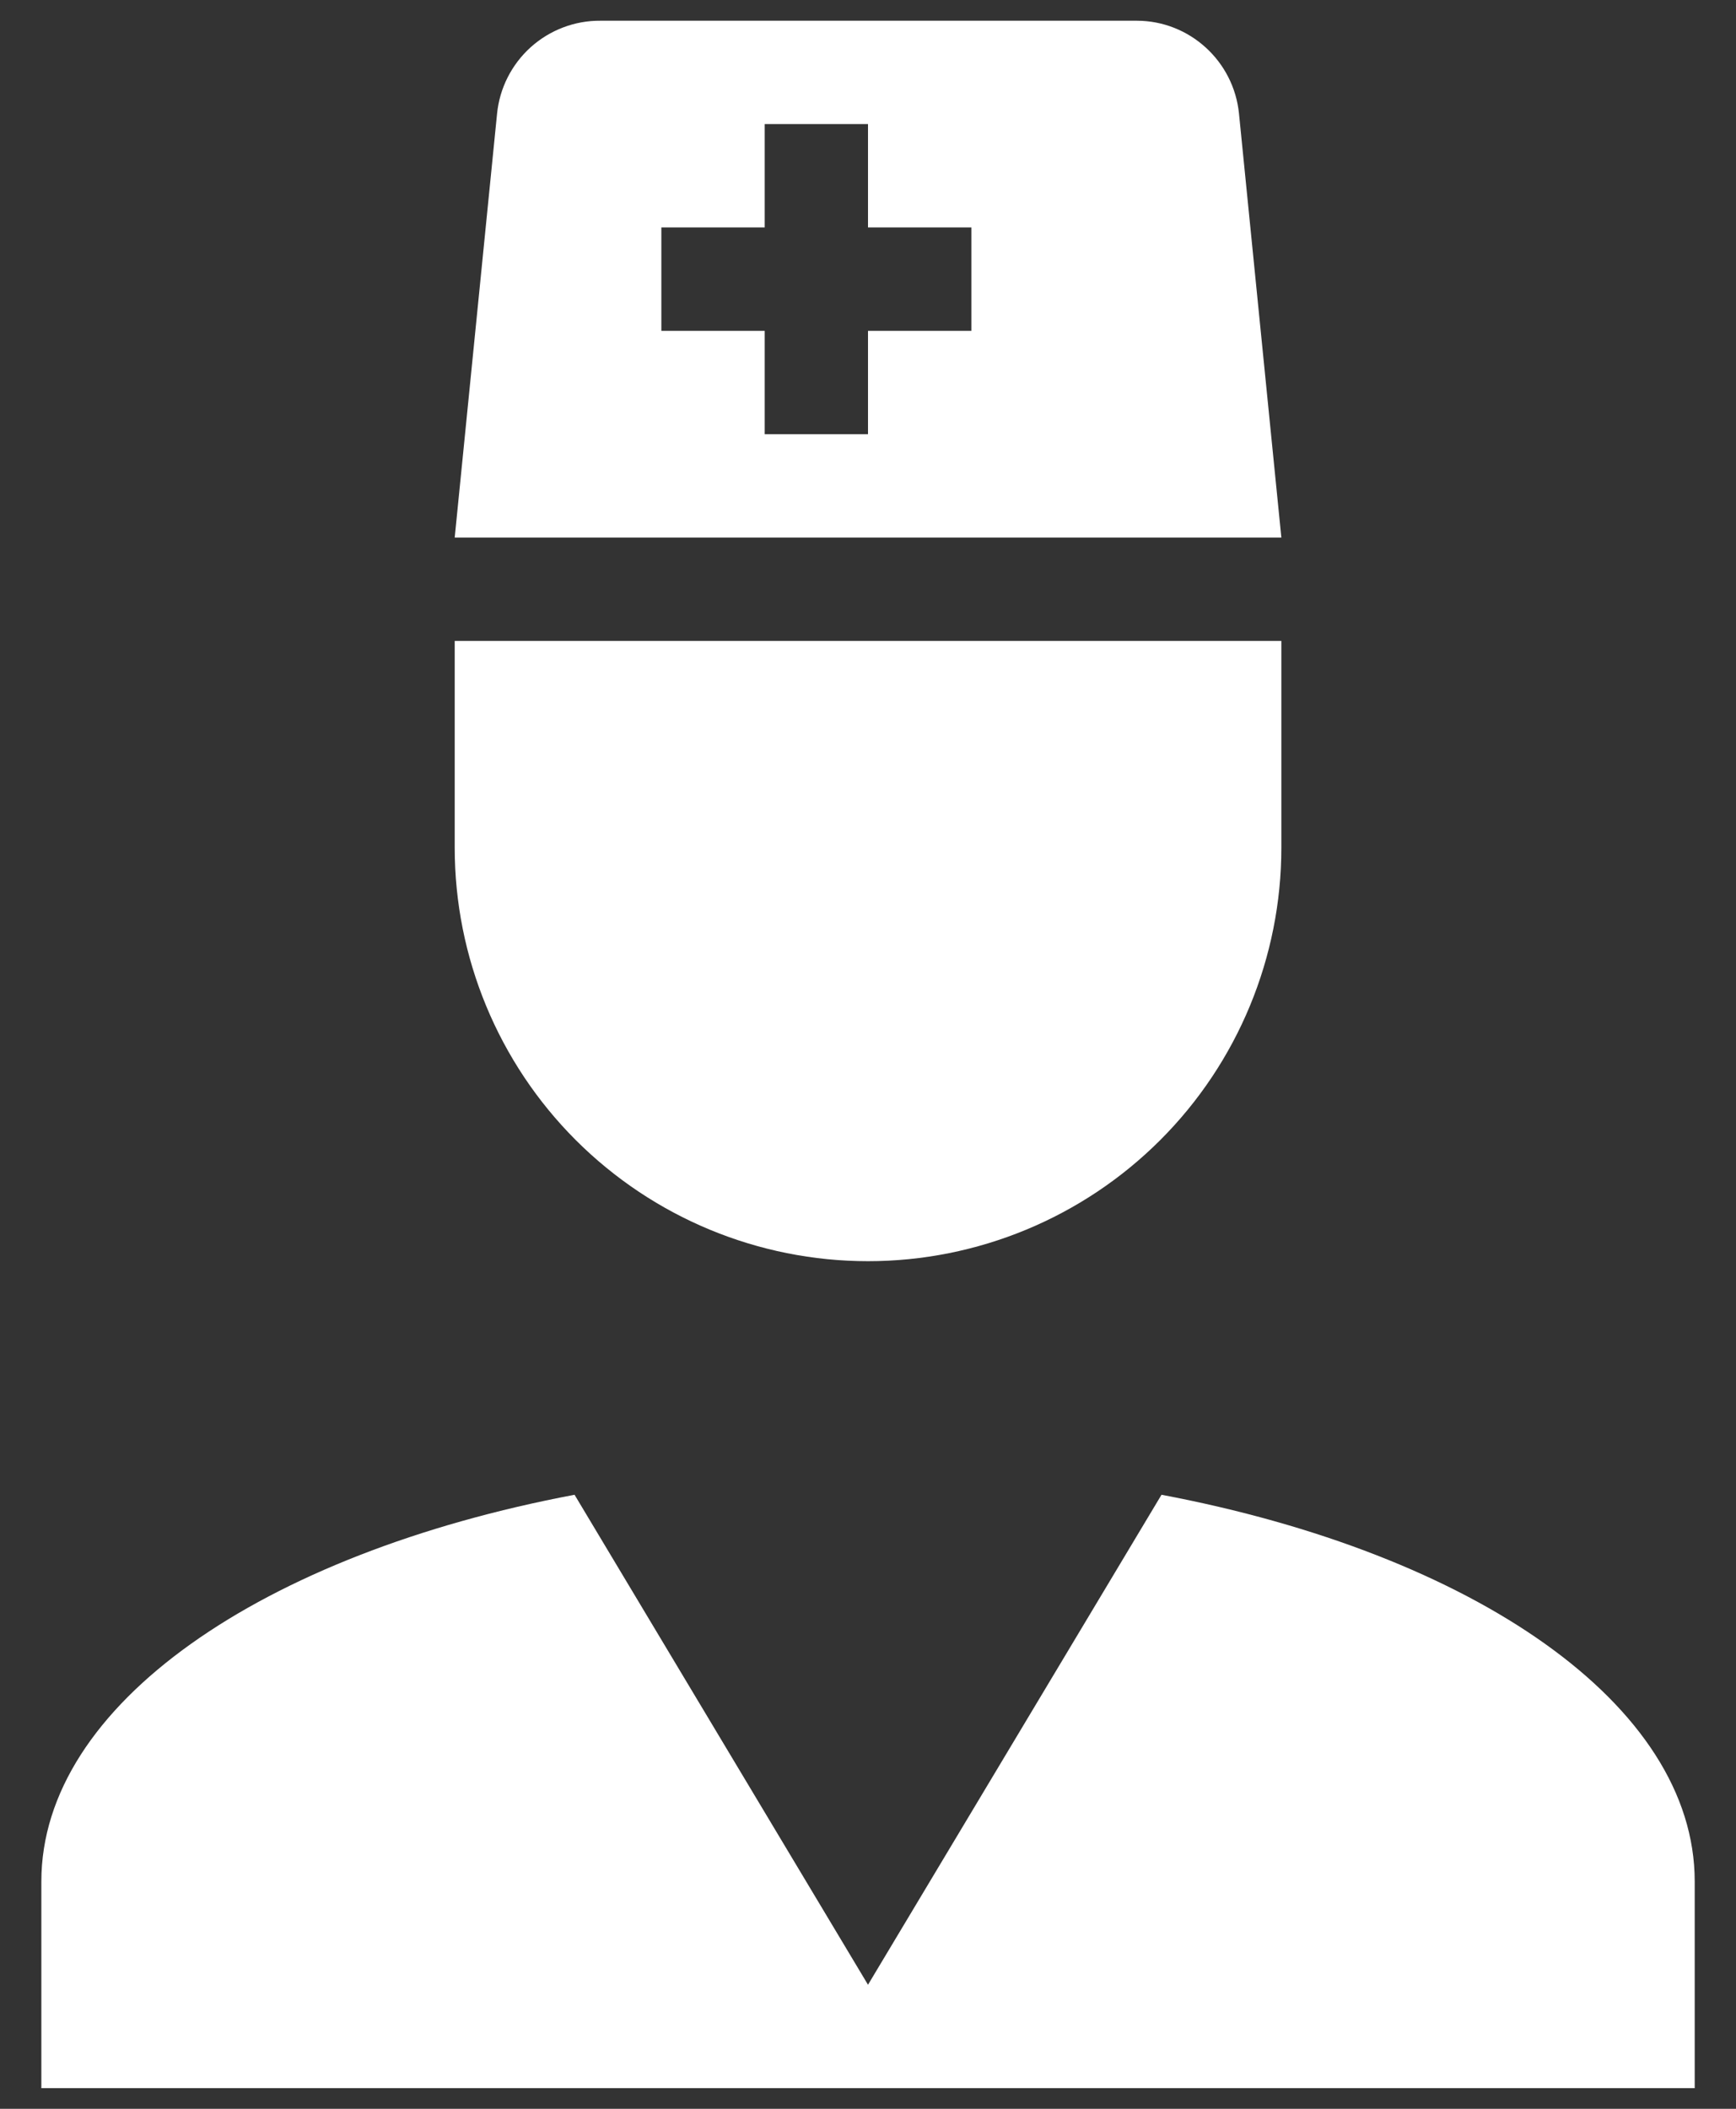 <svg width="28" height="34" viewBox="0 0 28 34" fill="none" xmlns="http://www.w3.org/2000/svg">
<rect x="0" y="0" width="28" height="34" fill="#333333" stroke="none"/>
<path d="M18.734 24.1C23.767 25.05 27.334 27.483 27.334 30.334V33.667H0.667V30.334C0.667 27.483 4.234 25.05 9.267 24.1L14 32L18.734 24.1ZM7.334 10.334H20.667V13.667C20.667 15.435 19.965 17.131 18.714 18.381C17.464 19.631 15.768 20.334 14 20.334C12.232 20.334 10.537 19.631 9.286 18.381C8.036 17.131 7.334 15.435 7.334 13.667V10.334ZM7.334 8.667L8.017 1.834C8.058 1.421 8.252 1.039 8.56 0.761C8.869 0.484 9.269 0.331 9.684 0.334H18.334C19.184 0.334 19.9 0.984 19.984 1.834L20.667 8.667H7.334ZM14 2H12.334V3.667H10.667V5.334H12.334V7H14V5.334H15.667V3.667H14V2Z" fill="white"/>
</svg>
